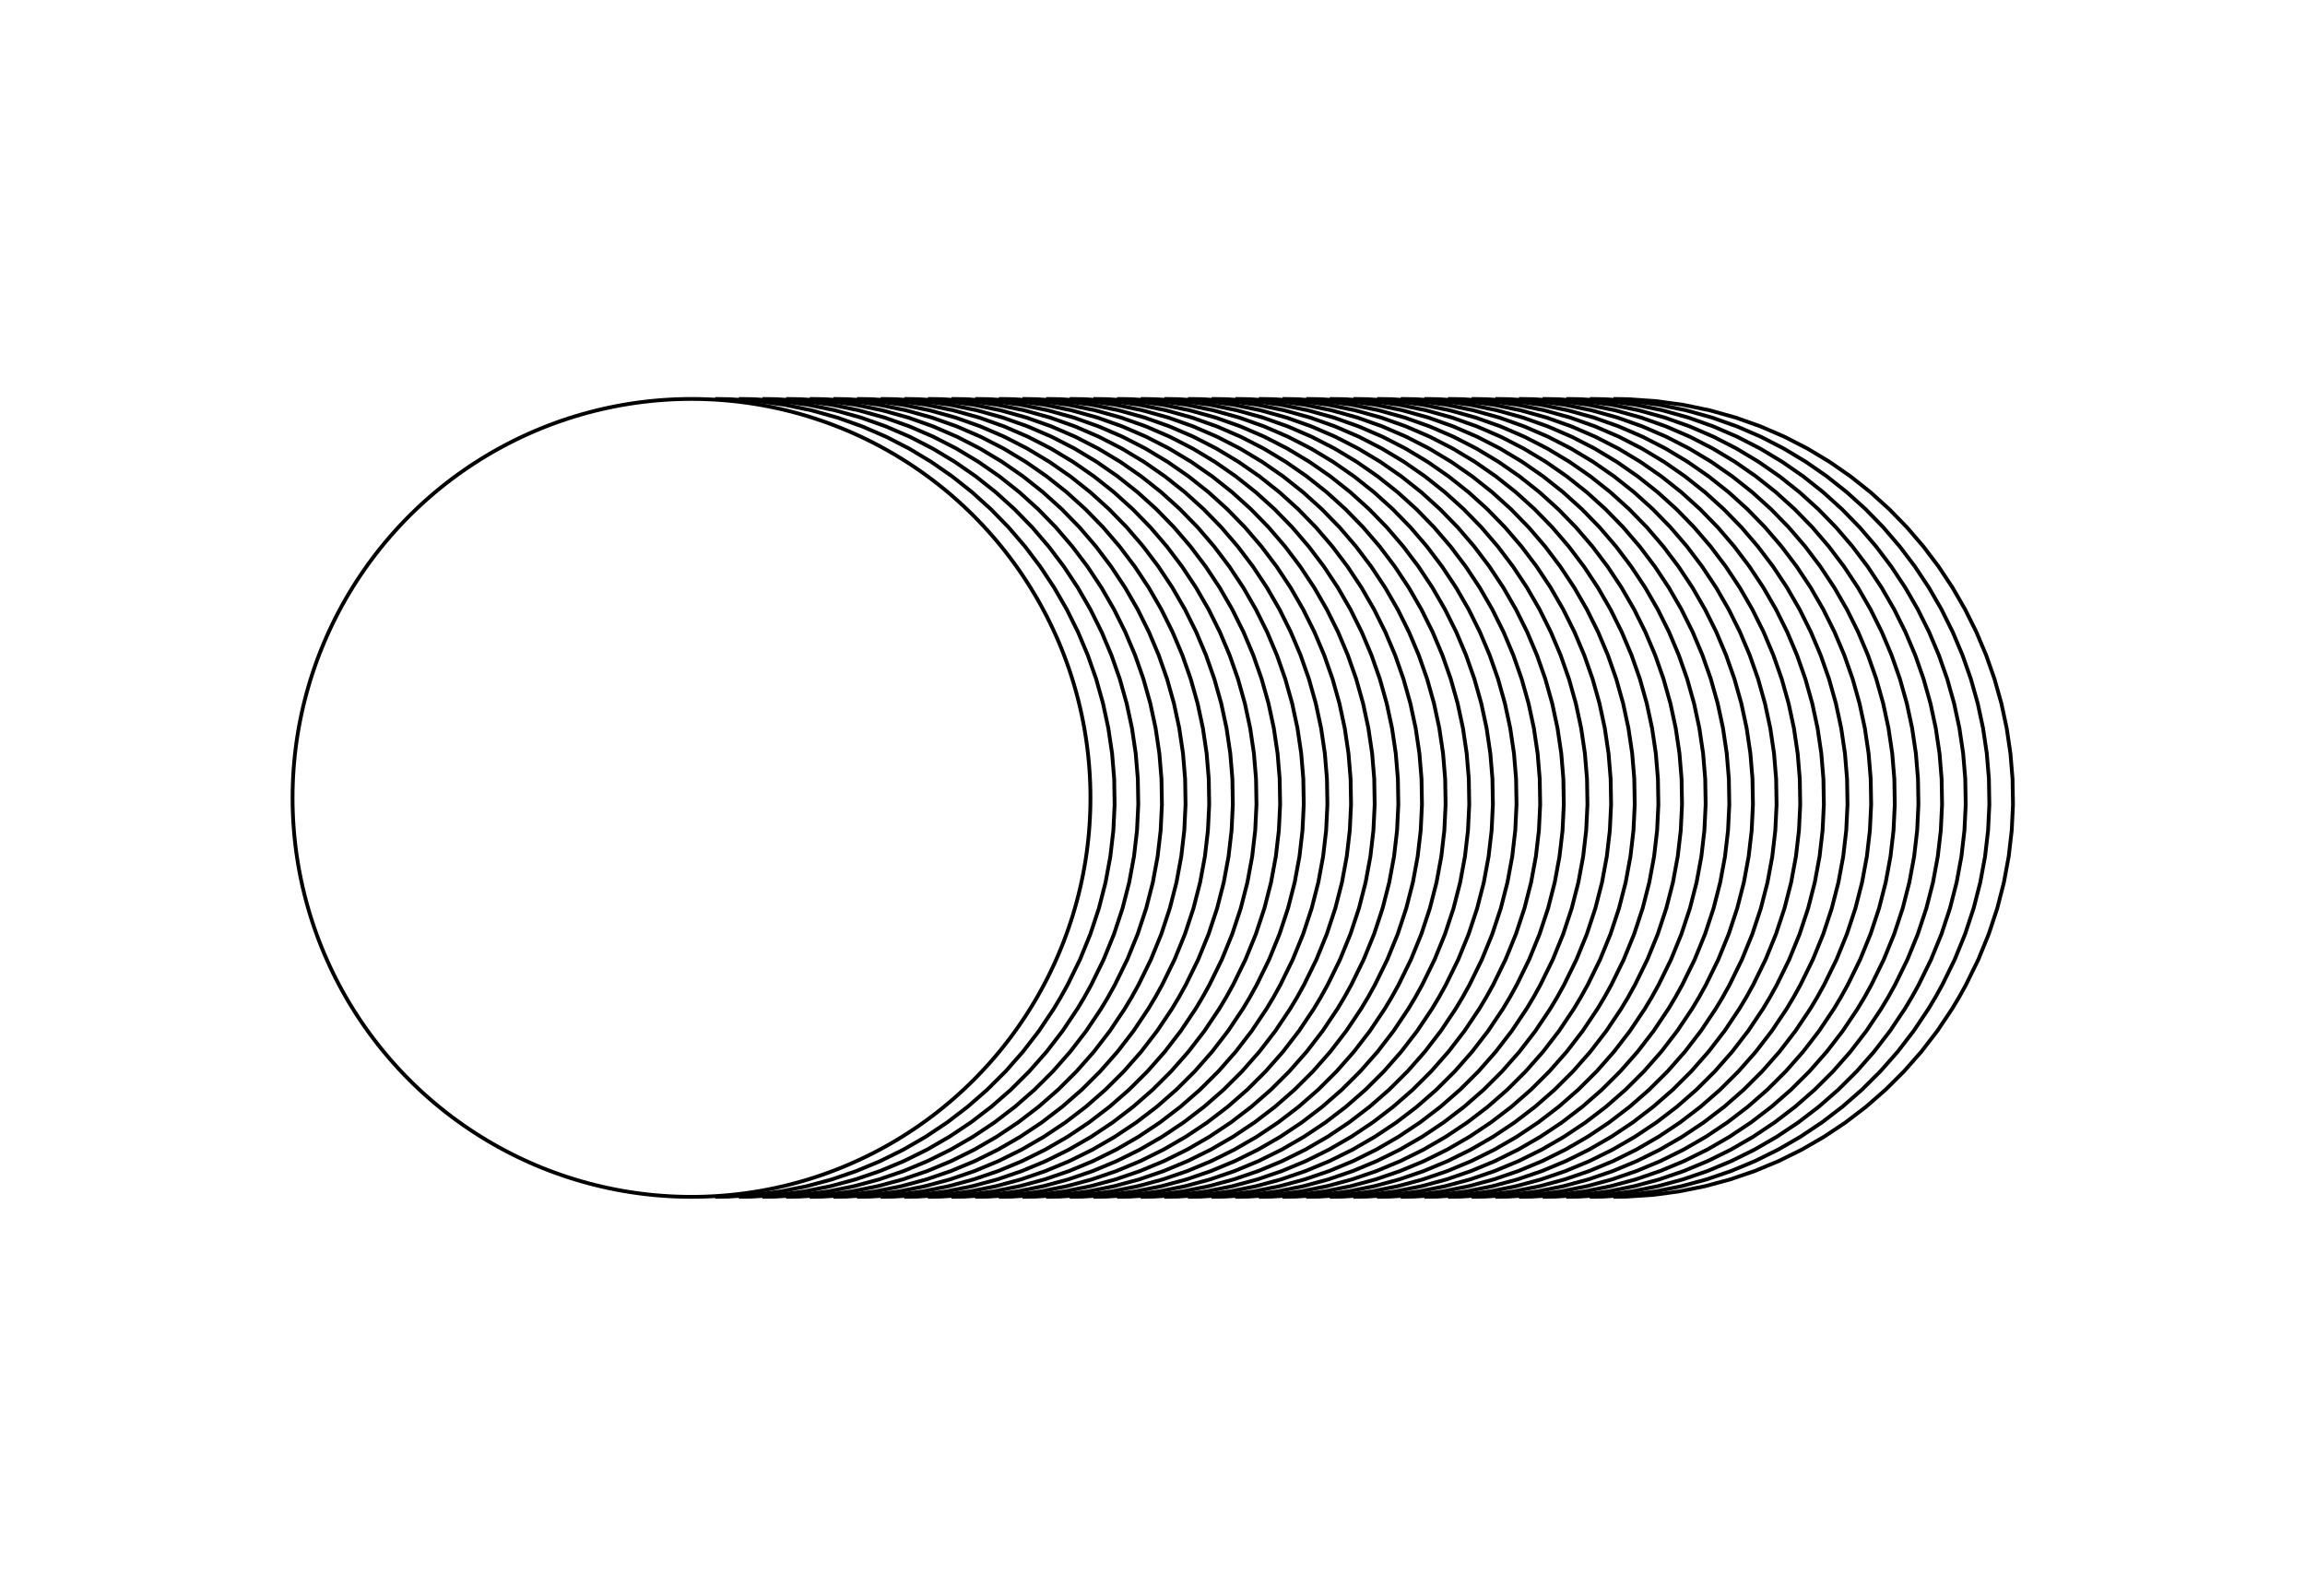 <?xml version="1.0" standalone="no"?>
<!DOCTYPE svg PUBLIC "-//W3C//DTD SVG 1.1//EN" 
    "http://www.w3.org/Graphics/SVG/1.1/DTD/svg11.dtd">
<svg width="6.5in" height="4.5in"
    xmlns="http://www.w3.org/2000/svg" version="1.1" viewBox="0 0 585 405">
  <g fill="none" stroke="black" stroke-width="0.01in">
    <path d="M276.75 202.5 L276.735 204.267 L276.688 206.034 L276.611 207.799 L276.503 209.563 L276.365 211.325 L276.195 213.084 L275.995 214.839 L275.765 216.591 L275.503 218.339 L275.212 220.082 L274.89 221.819 L274.537 223.551 L274.155 225.276 L273.742 226.995 L273.3 228.705 L272.828 230.408 L272.326 232.103 L271.794 233.788 L271.234 235.464 L270.644 237.13 L270.025 238.785 L269.377 240.429 L268.701 242.062 L267.996 243.682 L267.264 245.29 L266.503 246.885 L265.714 248.467 L264.898 250.034 L264.055 251.587 L263.185 253.125 L262.288 254.648 L261.365 256.154 L260.415 257.645 L259.44 259.118 L258.439 260.575 L257.413 262.013 L256.362 263.434 L255.286 264.836 L254.186 266.219 L253.062 267.582 L251.914 268.926 L250.743 270.249 L249.55 271.552 L248.333 272.834 L247.095 274.095 L245.834 275.333 L244.552 276.55 L243.249 277.743 L241.926 278.914 L240.582 280.062 L239.219 281.186 L237.836 282.286 L236.434 283.362 L235.013 284.413 L233.575 285.439 L232.118 286.44 L230.645 287.415 L229.154 288.365 L227.648 289.288 L226.125 290.185 L224.587 291.055 L223.034 291.898 L221.467 292.714 L219.885 293.503 L218.29 294.264 L216.682 294.996 L215.062 295.701 L213.429 296.377 L211.785 297.025 L210.13 297.644 L208.464 298.234 L206.788 298.794 L205.103 299.326 L203.408 299.828 L201.705 300.3 L199.995 300.742 L198.276 301.155 L196.551 301.537 L194.819 301.89 L193.082 302.212 L191.339 302.503 L189.591 302.765 L187.839 302.995 L186.084 303.195 L184.325 303.365 L182.563 303.503 L180.799 303.611 L179.034 303.688 L177.267 303.735 L175.5 303.75 L173.733 303.735 L171.966 303.688 L170.201 303.611 L168.437 303.503 L166.675 303.365 L164.916 303.195 L163.161 302.995 L161.409 302.765 L159.661 302.503 L157.918 302.212 L156.181 301.89 L154.449 301.537 L152.724 301.155 L151.005 300.742 L149.295 300.3 L147.592 299.828 L145.897 299.326 L144.212 298.794 L142.536 298.234 L140.87 297.644 L139.215 297.025 L137.571 296.377 L135.938 295.701 L134.318 294.996 L132.71 294.264 L131.115 293.503 L129.533 292.714 L127.966 291.898 L126.413 291.055 L124.875 290.185 L123.352 289.288 L121.846 288.365 L120.355 287.415 L118.882 286.44 L117.425 285.439 L115.987 284.413 L114.566 283.362 L113.164 282.286 L111.781 281.186 L110.418 280.062 L109.074 278.914 L107.751 277.743 L106.448 276.55 L105.166 275.333 L103.905 274.095 L102.667 272.834 L101.45 271.552 L100.257 270.249 L99.086 268.926 L97.938 267.582 L96.814 266.219 L95.714 264.836 L94.638 263.434 L93.587 262.013 L92.561 260.575 L91.56 259.118 L90.585 257.645 L89.635 256.154 L88.712 254.648 L87.815 253.125 L86.945 251.587 L86.102 250.034 L85.286 248.467 L84.497 246.885 L83.736 245.29 L83.004 243.682 L82.299 242.062 L81.623 240.429 L80.975 238.785 L80.356 237.13 L79.766 235.464 L79.206 233.788 L78.674 232.103 L78.172 230.408 L77.7 228.705 L77.258 226.995 L76.845 225.276 L76.463 223.551 L76.11 221.819 L75.788 220.082 L75.497 218.339 L75.235 216.591 L75.005 214.839 L74.805 213.084 L74.635 211.325 L74.497 209.563 L74.389 207.799 L74.312 206.034 L74.265 204.267 L74.25 202.5 L74.265 200.733 L74.312 198.966 L74.389 197.201 L74.497 195.437 L74.635 193.675 L74.805 191.916 L75.005 190.161 L75.235 188.409 L75.497 186.661 L75.788 184.918 L76.11 183.181 L76.463 181.449 L76.845 179.724 L77.258 178.005 L77.7 176.295 L78.172 174.592 L78.674 172.897 L79.206 171.212 L79.766 169.536 L80.356 167.87 L80.975 166.215 L81.623 164.571 L82.299 162.938 L83.004 161.318 L83.736 159.71 L84.497 158.115 L85.286 156.533 L86.102 154.966 L86.945 153.413 L87.815 151.875 L88.712 150.352 L89.635 148.846 L90.585 147.355 L91.56 145.882 L92.561 144.425 L93.587 142.987 L94.638 141.566 L95.714 140.164 L96.814 138.781 L97.938 137.418 L99.086 136.074 L100.257 134.751 L101.45 133.448 L102.667 132.166 L103.905 130.905 L105.166 129.667 L106.448 128.45 L107.751 127.257 L109.074 126.086 L110.418 124.938 L111.781 123.814 L113.164 122.714 L114.566 121.638 L115.987 120.587 L117.425 119.561 L118.882 118.56 L120.355 117.585 L121.846 116.635 L123.352 115.712 L124.875 114.815 L126.413 113.945 L127.966 113.102 L129.533 112.286 L131.115 111.497 L132.71 110.736 L134.318 110.004 L135.938 109.299 L137.571 108.623 L139.215 107.975 L140.87 107.356 L142.536 106.766 L144.212 106.206 L145.897 105.674 L147.592 105.172 L149.295 104.7 L151.005 104.258 L152.724 103.845 L154.449 103.463 L156.181 103.11 L157.918 102.788 L159.661 102.497 L161.409 102.235 L163.161 102.005 L164.916 101.805 L166.675 101.635 L168.437 101.497 L170.201 101.389 L171.966 101.312 L173.733 101.265 L175.5 101.25 L177.267 101.265 L179.034 101.312 L180.799 101.389 L182.563 101.497 L184.325 101.635 L186.084 101.805 L187.839 102.005 L189.591 102.235 L191.339 102.497 L193.082 102.788 L194.819 103.11 L196.551 103.463 L198.276 103.845 L199.995 104.258 L201.705 104.7 L203.408 105.172 L205.103 105.674 L206.788 106.206 L208.464 106.766 L210.13 107.356 L211.785 107.975 L213.429 108.623 L215.062 109.299 L216.682 110.004 L218.29 110.736 L219.885 111.497 L221.467 112.286 L223.034 113.102 L224.587 113.945 L226.125 114.815 L227.648 115.712 L229.154 116.635 L230.645 117.585 L232.118 118.56 L233.575 119.561 L235.013 120.587 L236.434 121.638 L237.836 122.714 L239.219 123.814 L240.582 124.938 L241.926 126.086 L243.249 127.257 L244.552 128.45 L245.834 129.667 L247.095 130.905 L248.333 132.166 L249.55 133.448 L250.743 134.751 L251.914 136.074 L253.062 137.418 L254.186 138.781 L255.286 140.164 L256.362 141.566 L257.413 142.987 L258.439 144.425 L259.44 145.882 L260.415 147.355 L261.365 148.846 L262.288 150.352 L263.185 151.875 L264.055 153.413 L264.898 154.966 L265.714 156.533 L266.503 158.115 L267.264 159.71 L267.996 161.318 L268.701 162.938 L269.377 164.571 L270.025 166.215 L270.644 167.87 L271.234 169.536 L271.794 171.212 L272.326 172.897 L272.828 174.592 L273.3 176.295 L273.742 178.005 L274.155 179.724 L274.537 181.449 L274.89 183.181 L275.212 184.918 L275.503 186.661 L275.765 188.409 L275.995 190.161 L276.195 191.916 L276.365 193.675 L276.503 195.437 L276.611 197.201 L276.688 198.966 L276.735 200.733 L276.75 202.5" />
    <path d="M277.5 101.25 L281.132 101.311 L288.262 101.796 L295.205 102.747 L301.949 104.146 L308.485 105.974 L314.802 108.213 L320.888 110.845 L326.734 113.851 L332.328 117.212 L337.66 120.91 L342.719 124.926 L347.494 129.242 L351.975 133.839 L356.15 138.698 L360.01 143.802 L363.544 149.132 L366.74 154.668 L369.589 160.393 L372.079 166.287 L374.2 172.334 L375.94 178.513 L377.29 184.806 L378.239 191.195 L378.775 197.662 L378.889 204.187 L378.569 210.752 L377.805 217.339 L376.587 223.929 L374.902 230.503 L372.741 237.044 L370.093 243.532 L366.948 249.949 L365.185 253.125 L363.445 256.026 L359.704 261.613 L355.632 266.901 L351.246 271.88 L346.565 276.541 L341.607 280.871 L336.392 284.862 L330.937 288.501 L325.26 291.778 L319.381 294.683 L313.318 297.204 L307.089 299.332 L300.712 301.056 L294.207 302.364 L287.591 303.247 L280.883 303.694 L277.5 303.75" />
    <path d="M271.5 303.75 L274.883 303.694 L281.591 303.247 L288.207 302.364 L294.712 301.056 L301.089 299.332 L307.318 297.204 L313.381 294.683 L319.26 291.778 L324.937 288.501 L330.392 284.862 L335.607 280.871 L340.565 276.541 L345.246 271.88 L349.632 266.901 L353.704 261.613 L357.445 256.026 L359.185 253.125 L360.948 249.949 L364.093 243.532 L366.741 237.044 L368.902 230.503 L370.587 223.929 L371.805 217.339 L372.569 210.752 L372.889 204.187 L372.775 197.662 L372.239 191.195 L371.29 184.806 L369.94 178.513 L368.2 172.334 L366.079 166.287 L363.589 160.393 L360.74 154.668 L357.544 149.132 L354.01 143.802 L350.15 138.698 L345.975 133.839 L341.494 129.242 L336.719 124.926 L331.66 120.91 L326.328 117.212 L320.734 113.851 L314.888 110.845 L308.802 108.213 L302.485 105.974 L295.949 104.146 L289.205 102.747 L282.262 101.796 L275.132 101.311 L271.5 101.25" />
    <path d="M265.5 101.25 L269.132 101.311 L276.262 101.796 L283.205 102.747 L289.949 104.146 L296.485 105.974 L302.802 108.213 L308.888 110.845 L314.734 113.851 L320.328 117.212 L325.66 120.91 L330.719 124.926 L335.494 129.242 L339.975 133.839 L344.15 138.698 L348.01 143.802 L351.544 149.132 L354.74 154.668 L357.589 160.393 L360.079 166.287 L362.2 172.334 L363.94 178.513 L365.29 184.806 L366.239 191.195 L366.775 197.662 L366.889 204.187 L366.569 210.752 L365.805 217.339 L364.587 223.929 L362.902 230.503 L360.741 237.044 L358.093 243.532 L354.948 249.949 L353.185 253.125 L351.445 256.026 L347.704 261.613 L343.632 266.901 L339.246 271.88 L334.565 276.541 L329.607 280.871 L324.392 284.862 L318.937 288.501 L313.26 291.778 L307.381 294.683 L301.318 297.204 L295.089 299.332 L288.712 301.056 L282.207 302.364 L275.591 303.247 L268.883 303.694 L265.5 303.75" />
    <path d="M259.5 303.75 L262.883 303.694 L269.591 303.247 L276.207 302.364 L282.712 301.056 L289.089 299.332 L295.318 297.204 L301.381 294.683 L307.26 291.778 L312.937 288.501 L318.392 284.862 L323.607 280.871 L328.565 276.541 L333.246 271.88 L337.632 266.901 L341.704 261.613 L345.445 256.026 L347.185 253.125 L348.948 249.949 L352.093 243.532 L354.741 237.044 L356.902 230.503 L358.587 223.929 L359.805 217.339 L360.569 210.752 L360.889 204.187 L360.775 197.662 L360.239 191.195 L359.29 184.806 L357.94 178.513 L356.2 172.334 L354.079 166.287 L351.589 160.393 L348.74 154.668 L345.544 149.132 L342.01 143.802 L338.15 138.698 L333.975 133.839 L329.494 129.242 L324.719 124.926 L319.66 120.91 L314.328 117.212 L308.734 113.851 L302.888 110.845 L296.802 108.213 L290.485 105.974 L283.949 104.146 L277.205 102.747 L270.262 101.796 L263.132 101.311 L259.5 101.25" />
    <path d="M253.5 101.25 L257.132 101.311 L264.262 101.796 L271.205 102.747 L277.949 104.146 L284.485 105.974 L290.802 108.213 L296.888 110.845 L302.734 113.851 L308.328 117.212 L313.66 120.91 L318.719 124.926 L323.494 129.242 L327.975 133.839 L332.15 138.698 L336.01 143.802 L339.544 149.132 L342.74 154.668 L345.589 160.393 L348.079 166.287 L350.2 172.334 L351.94 178.513 L353.29 184.806 L354.239 191.195 L354.775 197.662 L354.889 204.187 L354.569 210.752 L353.805 217.339 L352.587 223.929 L350.902 230.503 L348.741 237.044 L346.093 243.532 L342.948 249.949 L341.185 253.125 L339.445 256.026 L335.704 261.613 L331.632 266.901 L327.246 271.88 L322.565 276.541 L317.607 280.871 L312.392 284.862 L306.937 288.501 L301.26 291.778 L295.381 294.683 L289.318 297.204 L283.089 299.332 L276.712 301.056 L270.207 302.364 L263.591 303.247 L256.883 303.694 L253.5 303.75" />
    <path d="M247.5 303.75 L250.883 303.694 L257.591 303.247 L264.207 302.364 L270.712 301.056 L277.089 299.332 L283.318 297.204 L289.381 294.683 L295.26 291.778 L300.937 288.501 L306.392 284.862 L311.607 280.871 L316.565 276.541 L321.246 271.88 L325.632 266.901 L329.704 261.613 L333.445 256.026 L335.185 253.125 L336.948 249.949 L340.093 243.532 L342.741 237.044 L344.902 230.503 L346.587 223.929 L347.805 217.339 L348.569 210.752 L348.889 204.187 L348.775 197.662 L348.239 191.195 L347.29 184.806 L345.94 178.513 L344.2 172.334 L342.079 166.287 L339.589 160.393 L336.74 154.668 L333.544 149.132 L330.01 143.802 L326.15 138.698 L321.975 133.839 L317.494 129.242 L312.719 124.926 L307.66 120.91 L302.328 117.212 L296.734 113.851 L290.888 110.845 L284.802 108.213 L278.485 105.974 L271.949 104.146 L265.205 102.747 L258.262 101.796 L251.132 101.311 L247.5 101.25" />
    <path d="M241.5 101.25 L245.132 101.311 L252.262 101.796 L259.205 102.747 L265.949 104.146 L272.485 105.974 L278.802 108.213 L284.888 110.845 L290.734 113.851 L296.328 117.212 L301.66 120.91 L306.719 124.926 L311.494 129.242 L315.975 133.839 L320.15 138.698 L324.01 143.802 L327.544 149.132 L330.74 154.668 L333.589 160.393 L336.079 166.287 L338.2 172.334 L339.94 178.513 L341.29 184.806 L342.239 191.195 L342.775 197.662 L342.889 204.187 L342.569 210.752 L341.805 217.339 L340.587 223.929 L338.902 230.503 L336.741 237.044 L334.093 243.532 L330.948 249.949 L329.185 253.125 L327.445 256.026 L323.704 261.613 L319.632 266.901 L315.246 271.88 L310.565 276.541 L305.607 280.871 L300.392 284.862 L294.937 288.501 L289.26 291.778 L283.381 294.683 L277.318 297.204 L271.089 299.332 L264.712 301.056 L258.207 302.364 L251.591 303.247 L244.883 303.694 L241.5 303.75" />
    <path d="M235.5 303.75 L238.883 303.694 L245.591 303.247 L252.207 302.364 L258.712 301.056 L265.089 299.332 L271.318 297.204 L277.381 294.683 L283.26 291.778 L288.937 288.501 L294.392 284.862 L299.607 280.871 L304.565 276.541 L309.246 271.88 L313.632 266.901 L317.704 261.613 L321.445 256.026 L323.185 253.125 L324.948 249.949 L328.093 243.532 L330.741 237.044 L332.902 230.503 L334.587 223.929 L335.805 217.339 L336.569 210.752 L336.889 204.187 L336.775 197.662 L336.239 191.195 L335.29 184.806 L333.94 178.513 L332.2 172.334 L330.079 166.287 L327.589 160.393 L324.74 154.668 L321.544 149.132 L318.01 143.802 L314.15 138.698 L309.975 133.839 L305.494 129.242 L300.719 124.926 L295.66 120.91 L290.328 117.212 L284.734 113.851 L278.888 110.845 L272.802 108.213 L266.485 105.974 L259.949 104.146 L253.205 102.747 L246.262 101.796 L239.132 101.311 L235.5 101.25" />
    <path d="M229.5 101.25 L233.132 101.311 L240.262 101.796 L247.205 102.747 L253.949 104.146 L260.485 105.974 L266.802 108.213 L272.888 110.845 L278.734 113.851 L284.328 117.212 L289.66 120.91 L294.719 124.926 L299.494 129.242 L303.975 133.839 L308.15 138.698 L312.01 143.802 L315.544 149.132 L318.74 154.668 L321.589 160.393 L324.079 166.287 L326.2 172.334 L327.94 178.513 L329.29 184.806 L330.239 191.195 L330.775 197.662 L330.889 204.187 L330.569 210.752 L329.805 217.339 L328.587 223.929 L326.902 230.503 L324.741 237.044 L322.093 243.532 L318.948 249.949 L317.185 253.125 L315.445 256.026 L311.704 261.613 L307.632 266.901 L303.246 271.88 L298.565 276.541 L293.607 280.871 L288.392 284.862 L282.937 288.501 L277.26 291.778 L271.381 294.683 L265.318 297.204 L259.089 299.332 L252.712 301.056 L246.207 302.364 L239.591 303.247 L232.883 303.694 L229.5 303.75" />
    <path d="M223.5 303.75 L226.883 303.694 L233.591 303.247 L240.207 302.364 L246.712 301.056 L253.089 299.332 L259.318 297.204 L265.381 294.683 L271.26 291.778 L276.937 288.501 L282.392 284.862 L287.607 280.871 L292.565 276.541 L297.246 271.88 L301.632 266.901 L305.704 261.613 L309.445 256.026 L311.185 253.125 L312.948 249.949 L316.093 243.532 L318.741 237.044 L320.902 230.503 L322.587 223.929 L323.805 217.339 L324.569 210.752 L324.889 204.187 L324.775 197.662 L324.239 191.195 L323.29 184.806 L321.94 178.513 L320.2 172.334 L318.079 166.287 L315.589 160.393 L312.74 154.668 L309.544 149.132 L306.01 143.802 L302.15 138.698 L297.975 133.839 L293.494 129.242 L288.719 124.926 L283.66 120.91 L278.328 117.212 L272.734 113.851 L266.888 110.845 L260.802 108.213 L254.485 105.974 L247.949 104.146 L241.205 102.747 L234.262 101.796 L227.132 101.311 L223.5 101.25" />
    <path d="M217.5 101.25 L221.132 101.311 L228.262 101.796 L235.205 102.747 L241.949 104.146 L248.485 105.974 L254.802 108.213 L260.888 110.845 L266.734 113.851 L272.328 117.212 L277.66 120.91 L282.719 124.926 L287.494 129.242 L291.975 133.839 L296.15 138.698 L300.01 143.802 L303.544 149.132 L306.74 154.668 L309.589 160.393 L312.079 166.287 L314.2 172.334 L315.94 178.513 L317.29 184.806 L318.239 191.195 L318.775 197.662 L318.889 204.187 L318.569 210.752 L317.805 217.339 L316.587 223.929 L314.902 230.503 L312.741 237.044 L310.093 243.532 L306.948 249.949 L305.185 253.125 L303.445 256.026 L299.704 261.613 L295.632 266.901 L291.246 271.88 L286.565 276.541 L281.607 280.871 L276.392 284.862 L270.937 288.501 L265.26 291.778 L259.381 294.683 L253.318 297.204 L247.089 299.332 L240.712 301.056 L234.207 302.364 L227.591 303.247 L220.883 303.694 L217.5 303.75" />
    <path d="M211.5 303.75 L214.883 303.694 L221.591 303.247 L228.207 302.364 L234.712 301.056 L241.089 299.332 L247.318 297.204 L253.381 294.683 L259.26 291.778 L264.937 288.501 L270.392 284.862 L275.607 280.871 L280.565 276.541 L285.246 271.88 L289.632 266.901 L293.704 261.613 L297.445 256.026 L299.185 253.125 L300.948 249.949 L304.093 243.532 L306.741 237.044 L308.902 230.503 L310.587 223.929 L311.805 217.339 L312.569 210.752 L312.889 204.187 L312.775 197.662 L312.239 191.195 L311.29 184.806 L309.94 178.513 L308.2 172.334 L306.079 166.287 L303.589 160.393 L300.74 154.668 L297.544 149.132 L294.01 143.802 L290.15 138.698 L285.975 133.839 L281.494 129.242 L276.719 124.926 L271.66 120.91 L266.328 117.212 L260.734 113.851 L254.888 110.845 L248.802 108.213 L242.485 105.974 L235.949 104.146 L229.205 102.747 L222.262 101.796 L215.132 101.311 L211.5 101.25" />
    <path d="M205.5 101.25 L209.132 101.311 L216.262 101.796 L223.205 102.747 L229.949 104.146 L236.485 105.974 L242.802 108.213 L248.888 110.845 L254.734 113.851 L260.328 117.212 L265.66 120.91 L270.719 124.926 L275.494 129.242 L279.975 133.839 L284.15 138.698 L288.01 143.802 L291.544 149.132 L294.74 154.668 L297.589 160.393 L300.079 166.287 L302.2 172.334 L303.94 178.513 L305.29 184.806 L306.239 191.195 L306.775 197.662 L306.889 204.187 L306.569 210.752 L305.805 217.339 L304.587 223.929 L302.902 230.503 L300.741 237.044 L298.093 243.532 L294.948 249.949 L293.185 253.125 L291.445 256.026 L287.704 261.613 L283.632 266.901 L279.246 271.88 L274.565 276.541 L269.607 280.871 L264.392 284.862 L258.937 288.501 L253.26 291.778 L247.381 294.683 L241.318 297.204 L235.089 299.332 L228.712 301.056 L222.207 302.364 L215.591 303.247 L208.883 303.694 L205.5 303.75" />
    <path d="M199.5 303.75 L202.883 303.694 L209.591 303.247 L216.207 302.364 L222.712 301.056 L229.089 299.332 L235.318 297.204 L241.381 294.683 L247.26 291.778 L252.937 288.501 L258.392 284.862 L263.607 280.871 L268.565 276.541 L273.246 271.88 L277.632 266.901 L281.704 261.613 L285.445 256.026 L287.185 253.125 L288.948 249.949 L292.093 243.532 L294.741 237.044 L296.902 230.503 L298.587 223.929 L299.805 217.339 L300.569 210.752 L300.889 204.187 L300.775 197.662 L300.239 191.195 L299.29 184.806 L297.94 178.513 L296.2 172.334 L294.079 166.287 L291.589 160.393 L288.74 154.668 L285.544 149.132 L282.01 143.802 L278.15 138.698 L273.975 133.839 L269.494 129.242 L264.719 124.926 L259.66 120.91 L254.328 117.212 L248.734 113.851 L242.888 110.845 L236.802 108.213 L230.485 105.974 L223.949 104.146 L217.205 102.747 L210.262 101.796 L203.132 101.311 L199.5 101.25" />
    <path d="M193.5 101.25 L197.132 101.311 L204.262 101.796 L211.205 102.747 L217.949 104.146 L224.485 105.974 L230.802 108.213 L236.888 110.845 L242.734 113.851 L248.328 117.212 L253.66 120.91 L258.719 124.926 L263.494 129.242 L267.975 133.839 L272.15 138.698 L276.01 143.802 L279.544 149.132 L282.74 154.668 L285.589 160.393 L288.079 166.287 L290.2 172.334 L291.94 178.513 L293.29 184.806 L294.239 191.195 L294.775 197.662 L294.889 204.187 L294.569 210.752 L293.805 217.339 L292.587 223.929 L290.902 230.503 L288.741 237.044 L286.093 243.532 L282.948 249.949 L281.185 253.125 L279.445 256.026 L275.704 261.613 L271.632 266.901 L267.246 271.88 L262.565 276.541 L257.607 280.871 L252.392 284.862 L246.937 288.501 L241.26 291.778 L235.381 294.683 L229.318 297.204 L223.089 299.332 L216.712 301.056 L210.207 302.364 L203.591 303.247 L196.883 303.694 L193.5 303.75" />
    <path d="M187.5 303.75 L190.883 303.694 L197.591 303.247 L204.207 302.364 L210.712 301.056 L217.089 299.332 L223.318 297.204 L229.381 294.683 L235.26 291.778 L240.937 288.501 L246.392 284.862 L251.607 280.871 L256.565 276.541 L261.246 271.88 L265.632 266.901 L269.704 261.613 L273.445 256.026 L275.185 253.125 L276.948 249.949 L280.093 243.532 L282.741 237.044 L284.902 230.503 L286.587 223.929 L287.805 217.339 L288.569 210.752 L288.889 204.187 L288.775 197.662 L288.239 191.195 L287.29 184.806 L285.94 178.513 L284.2 172.334 L282.079 166.287 L279.589 160.393 L276.74 154.668 L273.544 149.132 L270.01 143.802 L266.15 138.698 L261.975 133.839 L257.494 129.242 L252.719 124.926 L247.66 120.91 L242.328 117.212 L236.734 113.851 L230.888 110.845 L224.802 108.213 L218.485 105.974 L211.949 104.146 L205.205 102.747 L198.262 101.796 L191.132 101.311 L187.5 101.25" />
    <path d="M181.5 101.25 L185.132 101.311 L192.262 101.796 L199.205 102.747 L205.949 104.146 L212.485 105.974 L218.802 108.213 L224.888 110.845 L230.734 113.851 L236.328 117.212 L241.66 120.91 L246.719 124.926 L251.494 129.242 L255.975 133.839 L260.15 138.698 L264.01 143.802 L267.544 149.132 L270.74 154.668 L273.589 160.393 L276.079 166.287 L278.2 172.334 L279.94 178.513 L281.29 184.806 L282.239 191.195 L282.775 197.662 L282.889 204.187 L282.569 210.752 L281.805 217.339 L280.587 223.929 L278.902 230.503 L276.741 237.044 L274.093 243.532 L270.948 249.949 L269.185 253.125 L267.445 256.026 L263.704 261.613 L259.632 266.901 L255.246 271.88 L250.565 276.541 L245.607 280.871 L240.392 284.862 L234.937 288.501 L229.26 291.778 L223.381 294.683 L217.318 297.204 L211.089 299.332 L204.712 301.056 L198.207 302.364 L191.591 303.247 L184.883 303.694 L181.5 303.75" />
    <path d="M283.5 303.75 L286.883 303.694 L293.591 303.247 L300.207 302.364 L306.712 301.056 L313.089 299.332 L319.318 297.204 L325.381 294.683 L331.26 291.778 L336.937 288.501 L342.392 284.862 L347.607 280.871 L352.565 276.541 L357.246 271.88 L361.632 266.901 L365.704 261.613 L369.445 256.026 L371.185 253.125 L372.948 249.949 L376.093 243.532 L378.741 237.044 L380.902 230.503 L382.587 223.929 L383.805 217.339 L384.569 210.752 L384.889 204.187 L384.775 197.662 L384.239 191.195 L383.29 184.806 L381.94 178.513 L380.2 172.334 L378.079 166.287 L375.589 160.393 L372.74 154.668 L369.544 149.132 L366.01 143.802 L362.15 138.698 L357.975 133.839 L353.494 129.242 L348.719 124.926 L343.66 120.91 L338.328 117.212 L332.734 113.851 L326.888 110.845 L320.802 108.213 L314.485 105.974 L307.949 104.146 L301.205 102.747 L294.262 101.796 L287.132 101.311 L283.5 101.25" />
    <path d="M289.5 101.25 L293.132 101.311 L300.262 101.796 L307.205 102.747 L313.949 104.146 L320.485 105.974 L326.802 108.213 L332.888 110.845 L338.734 113.851 L344.328 117.212 L349.66 120.91 L354.719 124.926 L359.494 129.242 L363.975 133.839 L368.15 138.698 L372.01 143.802 L375.544 149.132 L378.74 154.668 L381.589 160.393 L384.079 166.287 L386.2 172.334 L387.94 178.513 L389.29 184.806 L390.239 191.195 L390.775 197.662 L390.889 204.187 L390.569 210.752 L389.805 217.339 L388.587 223.929 L386.902 230.503 L384.741 237.044 L382.093 243.532 L378.948 249.949 L377.185 253.125 L375.445 256.026 L371.704 261.613 L367.632 266.901 L363.246 271.88 L358.565 276.541 L353.607 280.871 L348.392 284.862 L342.937 288.501 L337.26 291.778 L331.381 294.683 L325.318 297.204 L319.089 299.332 L312.712 301.056 L306.207 302.364 L299.591 303.247 L292.883 303.694 L289.5 303.75" />
    <path d="M295.5 303.75 L298.883 303.694 L305.591 303.247 L312.207 302.364 L318.712 301.056 L325.089 299.332 L331.318 297.204 L337.381 294.683 L343.26 291.778 L348.937 288.501 L354.392 284.862 L359.607 280.871 L364.565 276.541 L369.246 271.88 L373.632 266.901 L377.704 261.613 L381.445 256.026 L383.185 253.125 L384.948 249.949 L388.093 243.532 L390.741 237.044 L392.902 230.503 L394.587 223.929 L395.805 217.339 L396.569 210.752 L396.889 204.187 L396.775 197.662 L396.239 191.195 L395.29 184.806 L393.94 178.513 L392.2 172.334 L390.079 166.287 L387.589 160.393 L384.74 154.668 L381.544 149.132 L378.01 143.802 L374.15 138.698 L369.975 133.839 L365.494 129.242 L360.719 124.926 L355.66 120.91 L350.328 117.212 L344.734 113.851 L338.888 110.845 L332.802 108.213 L326.485 105.974 L319.949 104.146 L313.205 102.747 L306.262 101.796 L299.132 101.311 L295.5 101.25" />
    <path d="M301.5 101.25 L305.132 101.311 L312.262 101.796 L319.205 102.747 L325.949 104.146 L332.485 105.974 L338.802 108.213 L344.888 110.845 L350.734 113.851 L356.328 117.212 L361.66 120.91 L366.719 124.926 L371.494 129.242 L375.975 133.839 L380.15 138.698 L384.01 143.802 L387.544 149.132 L390.74 154.668 L393.589 160.393 L396.079 166.287 L398.2 172.334 L399.94 178.513 L401.29 184.806 L402.239 191.195 L402.775 197.662 L402.889 204.187 L402.569 210.752 L401.805 217.339 L400.587 223.929 L398.902 230.503 L396.741 237.044 L394.093 243.532 L390.948 249.949 L389.185 253.125 L387.445 256.026 L383.704 261.613 L379.632 266.901 L375.246 271.88 L370.565 276.541 L365.607 280.871 L360.392 284.862 L354.937 288.501 L349.26 291.778 L343.381 294.683 L337.318 297.204 L331.089 299.332 L324.712 301.056 L318.207 302.364 L311.591 303.247 L304.883 303.694 L301.5 303.75" />
    <path d="M307.5 303.75 L310.883 303.694 L317.591 303.247 L324.207 302.364 L330.712 301.056 L337.089 299.332 L343.318 297.204 L349.381 294.683 L355.26 291.778 L360.937 288.501 L366.392 284.862 L371.607 280.871 L376.565 276.541 L381.246 271.88 L385.632 266.901 L389.704 261.613 L393.445 256.026 L395.185 253.125 L396.948 249.949 L400.093 243.532 L402.741 237.044 L404.902 230.503 L406.587 223.929 L407.805 217.339 L408.569 210.752 L408.889 204.187 L408.775 197.662 L408.239 191.195 L407.29 184.806 L405.94 178.513 L404.2 172.334 L402.079 166.287 L399.589 160.393 L396.74 154.668 L393.544 149.132 L390.01 143.802 L386.15 138.698 L381.975 133.839 L377.494 129.242 L372.719 124.926 L367.66 120.91 L362.328 117.212 L356.734 113.851 L350.888 110.845 L344.802 108.213 L338.485 105.974 L331.949 104.146 L325.205 102.747 L318.262 101.796 L311.132 101.311 L307.5 101.25" />
    <path d="M313.5 101.25 L317.132 101.311 L324.262 101.796 L331.205 102.747 L337.949 104.146 L344.485 105.974 L350.802 108.213 L356.888 110.845 L362.734 113.851 L368.328 117.212 L373.66 120.91 L378.719 124.926 L383.494 129.242 L387.975 133.839 L392.15 138.698 L396.01 143.802 L399.544 149.132 L402.74 154.668 L405.589 160.393 L408.079 166.287 L410.2 172.334 L411.94 178.513 L413.29 184.806 L414.239 191.195 L414.775 197.662 L414.889 204.187 L414.569 210.752 L413.805 217.339 L412.587 223.929 L410.902 230.503 L408.741 237.044 L406.093 243.532 L402.948 249.949 L401.185 253.125 L399.445 256.026 L395.704 261.613 L391.632 266.901 L387.246 271.88 L382.565 276.541 L377.607 280.871 L372.392 284.862 L366.937 288.501 L361.26 291.778 L355.381 294.683 L349.318 297.204 L343.089 299.332 L336.712 301.056 L330.207 302.364 L323.591 303.247 L316.883 303.694 L313.5 303.75" />
    <path d="M319.5 303.75 L322.883 303.694 L329.591 303.247 L336.207 302.364 L342.712 301.056 L349.089 299.332 L355.318 297.204 L361.381 294.683 L367.26 291.778 L372.937 288.501 L378.392 284.862 L383.607 280.871 L388.565 276.541 L393.246 271.88 L397.632 266.901 L401.704 261.613 L405.445 256.026 L407.185 253.125 L408.948 249.949 L412.093 243.532 L414.741 237.044 L416.902 230.503 L418.587 223.929 L419.805 217.339 L420.569 210.752 L420.889 204.187 L420.775 197.662 L420.239 191.195 L419.29 184.806 L417.94 178.513 L416.2 172.334 L414.079 166.287 L411.589 160.393 L408.74 154.668 L405.544 149.132 L402.01 143.802 L398.15 138.698 L393.975 133.839 L389.494 129.242 L384.719 124.926 L379.66 120.91 L374.328 117.212 L368.734 113.851 L362.888 110.845 L356.802 108.213 L350.485 105.974 L343.949 104.146 L337.205 102.747 L330.262 101.796 L323.132 101.311 L319.5 101.25" />
    <path d="M325.5 101.25 L329.132 101.311 L336.262 101.796 L343.205 102.747 L349.949 104.146 L356.485 105.974 L362.802 108.213 L368.888 110.845 L374.734 113.851 L380.328 117.212 L385.66 120.91 L390.719 124.926 L395.494 129.242 L399.975 133.839 L404.15 138.698 L408.01 143.802 L411.544 149.132 L414.74 154.668 L417.589 160.393 L420.079 166.287 L422.2 172.334 L423.94 178.513 L425.29 184.806 L426.239 191.195 L426.775 197.662 L426.889 204.187 L426.569 210.752 L425.805 217.339 L424.587 223.929 L422.902 230.503 L420.741 237.044 L418.093 243.532 L414.948 249.949 L413.185 253.125 L411.445 256.026 L407.704 261.613 L403.632 266.901 L399.246 271.88 L394.565 276.541 L389.607 280.871 L384.392 284.862 L378.937 288.501 L373.26 291.778 L367.381 294.683 L361.318 297.204 L355.089 299.332 L348.712 301.056 L342.207 302.364 L335.591 303.247 L328.883 303.694 L325.5 303.75" />
    <path d="M331.5 303.75 L334.883 303.694 L341.591 303.247 L348.207 302.364 L354.712 301.056 L361.089 299.332 L367.318 297.204 L373.381 294.683 L379.26 291.778 L384.937 288.501 L390.392 284.862 L395.607 280.871 L400.565 276.541 L405.246 271.88 L409.632 266.901 L413.704 261.613 L417.445 256.026 L419.185 253.125 L420.948 249.949 L424.093 243.532 L426.741 237.044 L428.902 230.503 L430.587 223.929 L431.805 217.339 L432.569 210.752 L432.889 204.187 L432.775 197.662 L432.239 191.195 L431.29 184.806 L429.94 178.513 L428.2 172.334 L426.079 166.287 L423.589 160.393 L420.74 154.668 L417.544 149.132 L414.01 143.802 L410.15 138.698 L405.975 133.839 L401.494 129.242 L396.719 124.926 L391.66 120.91 L386.328 117.212 L380.734 113.851 L374.888 110.845 L368.802 108.213 L362.485 105.974 L355.949 104.146 L349.205 102.747 L342.262 101.796 L335.132 101.311 L331.5 101.25" />
    <path d="M337.5 101.25 L341.132 101.311 L348.262 101.796 L355.205 102.747 L361.949 104.146 L368.485 105.974 L374.802 108.213 L380.888 110.845 L386.734 113.851 L392.328 117.212 L397.66 120.91 L402.719 124.926 L407.494 129.242 L411.975 133.839 L416.15 138.698 L420.01 143.802 L423.544 149.132 L426.74 154.668 L429.589 160.393 L432.079 166.287 L434.2 172.334 L435.94 178.513 L437.29 184.806 L438.239 191.195 L438.775 197.662 L438.889 204.187 L438.569 210.752 L437.805 217.339 L436.587 223.929 L434.902 230.503 L432.741 237.044 L430.093 243.532 L426.948 249.949 L425.185 253.125 L423.445 256.026 L419.704 261.613 L415.632 266.901 L411.246 271.88 L406.565 276.541 L401.607 280.871 L396.392 284.862 L390.937 288.501 L385.26 291.778 L379.381 294.683 L373.318 297.204 L367.089 299.332 L360.712 301.056 L354.207 302.364 L347.591 303.247 L340.883 303.694 L337.5 303.75" />
    <path d="M343.5 303.75 L346.883 303.694 L353.591 303.247 L360.207 302.364 L366.712 301.056 L373.089 299.332 L379.318 297.204 L385.381 294.683 L391.26 291.778 L396.937 288.501 L402.392 284.862 L407.607 280.871 L412.565 276.541 L417.246 271.88 L421.632 266.901 L425.704 261.613 L429.445 256.026 L431.185 253.125 L432.948 249.949 L436.093 243.532 L438.741 237.044 L440.902 230.503 L442.587 223.929 L443.805 217.339 L444.569 210.752 L444.889 204.187 L444.775 197.662 L444.239 191.195 L443.29 184.806 L441.94 178.513 L440.2 172.334 L438.079 166.287 L435.589 160.393 L432.74 154.668 L429.544 149.132 L426.01 143.802 L422.15 138.698 L417.975 133.839 L413.494 129.242 L408.719 124.926 L403.66 120.91 L398.328 117.212 L392.734 113.851 L386.888 110.845 L380.802 108.213 L374.485 105.974 L367.949 104.146 L361.205 102.747 L354.262 101.796 L347.132 101.311 L343.5 101.25" />
    <path d="M349.5 101.25 L353.132 101.311 L360.262 101.796 L367.205 102.747 L373.949 104.146 L380.485 105.974 L386.802 108.213 L392.888 110.845 L398.734 113.851 L404.328 117.212 L409.66 120.91 L414.719 124.926 L419.494 129.242 L423.975 133.839 L428.15 138.698 L432.01 143.802 L435.544 149.132 L438.74 154.668 L441.589 160.393 L444.079 166.287 L446.2 172.334 L447.94 178.513 L449.29 184.806 L450.239 191.195 L450.775 197.662 L450.889 204.187 L450.569 210.752 L449.805 217.339 L448.587 223.929 L446.902 230.503 L444.741 237.044 L442.093 243.532 L438.948 249.949 L437.185 253.125 L435.445 256.026 L431.704 261.613 L427.632 266.901 L423.246 271.88 L418.565 276.541 L413.607 280.871 L408.392 284.862 L402.937 288.501 L397.26 291.778 L391.381 294.683 L385.318 297.204 L379.089 299.332 L372.712 301.056 L366.207 302.364 L359.591 303.247 L352.883 303.694 L349.5 303.75" />
    <path d="M355.5 303.75 L358.883 303.694 L365.591 303.247 L372.207 302.364 L378.712 301.056 L385.089 299.332 L391.318 297.204 L397.381 294.683 L403.26 291.778 L408.937 288.501 L414.392 284.862 L419.607 280.871 L424.565 276.541 L429.246 271.88 L433.632 266.901 L437.704 261.613 L441.445 256.026 L443.185 253.125 L444.948 249.949 L448.093 243.532 L450.741 237.044 L452.902 230.503 L454.587 223.929 L455.805 217.339 L456.569 210.752 L456.889 204.187 L456.775 197.662 L456.239 191.195 L455.29 184.806 L453.94 178.513 L452.2 172.334 L450.079 166.287 L447.589 160.393 L444.74 154.668 L441.544 149.132 L438.01 143.802 L434.15 138.698 L429.975 133.839 L425.494 129.242 L420.719 124.926 L415.66 120.91 L410.328 117.212 L404.734 113.851 L398.888 110.845 L392.802 108.213 L386.485 105.974 L379.949 104.146 L373.205 102.747 L366.262 101.796 L359.132 101.311 L355.5 101.25" />
    <path d="M361.5 101.25 L365.132 101.311 L372.262 101.796 L379.205 102.747 L385.949 104.146 L392.485 105.974 L398.802 108.213 L404.888 110.845 L410.734 113.851 L416.328 117.212 L421.66 120.91 L426.719 124.926 L431.494 129.242 L435.975 133.839 L440.15 138.698 L444.01 143.802 L447.544 149.132 L450.74 154.668 L453.589 160.393 L456.079 166.287 L458.2 172.334 L459.94 178.513 L461.29 184.806 L462.239 191.195 L462.775 197.662 L462.889 204.187 L462.569 210.752 L461.805 217.339 L460.587 223.929 L458.902 230.503 L456.741 237.044 L454.093 243.532 L450.948 249.949 L449.185 253.125 L447.445 256.026 L443.704 261.613 L439.632 266.901 L435.246 271.88 L430.565 276.541 L425.607 280.871 L420.392 284.862 L414.937 288.501 L409.26 291.778 L403.381 294.683 L397.318 297.204 L391.089 299.332 L384.712 301.056 L378.207 302.364 L371.591 303.247 L364.883 303.694 L361.5 303.75" />
    <path d="M367.5 303.75 L370.883 303.694 L377.591 303.247 L384.207 302.364 L390.712 301.056 L397.089 299.332 L403.318 297.204 L409.381 294.683 L415.26 291.778 L420.937 288.501 L426.392 284.862 L431.607 280.871 L436.565 276.541 L441.246 271.88 L445.632 266.901 L449.704 261.613 L453.445 256.026 L455.185 253.125 L456.948 249.949 L460.093 243.532 L462.741 237.044 L464.902 230.503 L466.587 223.929 L467.805 217.339 L468.569 210.752 L468.889 204.187 L468.775 197.662 L468.239 191.195 L467.29 184.806 L465.94 178.513 L464.2 172.334 L462.079 166.287 L459.589 160.393 L456.74 154.668 L453.544 149.132 L450.01 143.802 L446.15 138.698 L441.975 133.839 L437.494 129.242 L432.719 124.926 L427.66 120.91 L422.328 117.212 L416.734 113.851 L410.888 110.845 L404.802 108.213 L398.485 105.974 L391.949 104.146 L385.205 102.747 L378.262 101.796 L371.132 101.311 L367.5 101.25" />
    <path d="M373.5 101.25 L377.132 101.311 L384.262 101.796 L391.205 102.747 L397.949 104.146 L404.485 105.974 L410.802 108.213 L416.888 110.845 L422.734 113.851 L428.328 117.212 L433.66 120.91 L438.719 124.926 L443.494 129.242 L447.975 133.839 L452.15 138.698 L456.01 143.802 L459.544 149.132 L462.74 154.668 L465.589 160.393 L468.079 166.287 L470.2 172.334 L471.94 178.513 L473.29 184.806 L474.239 191.195 L474.775 197.662 L474.889 204.187 L474.569 210.752 L473.805 217.339 L472.587 223.929 L470.902 230.503 L468.741 237.044 L466.093 243.532 L462.948 249.949 L461.185 253.125 L459.445 256.026 L455.704 261.613 L451.632 266.901 L447.246 271.88 L442.565 276.541 L437.607 280.871 L432.392 284.862 L426.937 288.501 L421.26 291.778 L415.381 294.683 L409.318 297.204 L403.089 299.332 L396.712 301.056 L390.207 302.364 L383.591 303.247 L376.883 303.694 L373.5 303.75" />
    <path d="M379.5 303.75 L382.883 303.694 L389.591 303.247 L396.207 302.364 L402.712 301.056 L409.089 299.332 L415.318 297.204 L421.381 294.683 L427.26 291.778 L432.937 288.501 L438.392 284.862 L443.607 280.871 L448.565 276.541 L453.246 271.88 L457.632 266.901 L461.704 261.613 L465.445 256.026 L467.185 253.125 L468.948 249.949 L472.093 243.532 L474.741 237.044 L476.902 230.503 L478.587 223.929 L479.805 217.339 L480.569 210.752 L480.889 204.187 L480.775 197.662 L480.239 191.195 L479.29 184.806 L477.94 178.513 L476.2 172.334 L474.079 166.287 L471.589 160.393 L468.74 154.668 L465.544 149.132 L462.01 143.802 L458.15 138.698 L453.975 133.839 L449.494 129.242 L444.719 124.926 L439.66 120.91 L434.328 117.212 L428.734 113.851 L422.888 110.845 L416.802 108.213 L410.485 105.974 L403.949 104.146 L397.205 102.747 L390.262 101.796 L383.132 101.311 L379.5 101.25" />
    <path d="M385.5 101.25 L389.132 101.311 L396.262 101.796 L403.205 102.747 L409.949 104.146 L416.485 105.974 L422.802 108.213 L428.888 110.845 L434.734 113.851 L440.328 117.212 L445.66 120.91 L450.719 124.926 L455.494 129.242 L459.975 133.839 L464.15 138.698 L468.01 143.802 L471.544 149.132 L474.74 154.668 L477.589 160.393 L480.079 166.287 L482.2 172.334 L483.94 178.513 L485.29 184.806 L486.239 191.195 L486.775 197.662 L486.889 204.187 L486.569 210.752 L485.805 217.339 L484.587 223.929 L482.902 230.503 L480.741 237.044 L478.093 243.532 L474.948 249.949 L473.185 253.125 L471.445 256.026 L467.704 261.613 L463.632 266.901 L459.246 271.88 L454.565 276.541 L449.607 280.871 L444.392 284.862 L438.937 288.501 L433.26 291.778 L427.381 294.683 L421.318 297.204 L415.089 299.332 L408.712 301.056 L402.207 302.364 L395.591 303.247 L388.883 303.694 L385.5 303.75" />
    <path d="M391.5 303.75 L394.883 303.694 L401.591 303.247 L408.207 302.364 L414.712 301.056 L421.089 299.332 L427.318 297.204 L433.381 294.683 L439.26 291.778 L444.937 288.501 L450.392 284.862 L455.607 280.871 L460.565 276.541 L465.246 271.88 L469.632 266.901 L473.704 261.613 L477.445 256.026 L479.185 253.125 L480.948 249.949 L484.093 243.532 L486.741 237.044 L488.902 230.503 L490.587 223.929 L491.805 217.339 L492.569 210.752 L492.889 204.187 L492.775 197.662 L492.239 191.195 L491.29 184.806 L489.94 178.513 L488.2 172.334 L486.079 166.287 L483.589 160.393 L480.74 154.668 L477.544 149.132 L474.01 143.802 L470.15 138.698 L465.975 133.839 L461.494 129.242 L456.719 124.926 L451.66 120.91 L446.328 117.212 L440.734 113.851 L434.888 110.845 L428.802 108.213 L422.485 105.974 L415.949 104.146 L409.205 102.747 L402.262 101.796 L395.132 101.311 L391.5 101.25" />
    <path d="M397.5 101.25 L401.132 101.311 L408.262 101.796 L415.205 102.747 L421.949 104.146 L428.485 105.974 L434.802 108.213 L440.888 110.845 L446.734 113.851 L452.328 117.212 L457.66 120.91 L462.719 124.926 L467.494 129.242 L471.975 133.839 L476.15 138.698 L480.01 143.802 L483.544 149.132 L486.74 154.668 L489.589 160.393 L492.079 166.287 L494.2 172.334 L495.94 178.513 L497.29 184.806 L498.239 191.195 L498.775 197.662 L498.889 204.187 L498.569 210.752 L497.805 217.339 L496.587 223.929 L494.902 230.503 L492.741 237.044 L490.093 243.532 L486.948 249.949 L485.185 253.125 L483.445 256.026 L479.704 261.613 L475.632 266.901 L471.246 271.88 L466.565 276.541 L461.607 280.871 L456.392 284.862 L450.937 288.501 L445.26 291.778 L439.381 294.683 L433.318 297.204 L427.089 299.332 L420.712 301.056 L414.207 302.364 L407.591 303.247 L400.883 303.694 L397.5 303.75" />
    <path d="M403.5 303.75 L406.883 303.694 L413.591 303.247 L420.207 302.364 L426.712 301.056 L433.089 299.332 L439.318 297.204 L445.381 294.683 L451.26 291.778 L456.937 288.501 L462.392 284.862 L467.607 280.871 L472.565 276.541 L477.246 271.88 L481.632 266.901 L485.704 261.613 L489.445 256.026 L491.185 253.125 L492.948 249.949 L496.093 243.532 L498.741 237.044 L500.902 230.503 L502.587 223.929 L503.805 217.339 L504.569 210.752 L504.889 204.187 L504.775 197.662 L504.239 191.195 L503.29 184.806 L501.94 178.513 L500.2 172.334 L498.079 166.287 L495.589 160.393 L492.74 154.668 L489.544 149.132 L486.01 143.802 L482.15 138.698 L477.975 133.839 L473.494 129.242 L468.719 124.926 L463.66 120.91 L458.328 117.212 L452.734 113.851 L446.888 110.845 L440.802 108.213 L434.485 105.974 L427.949 104.146 L421.205 102.747 L414.262 101.796 L407.132 101.311 L403.5 101.25" />
    <path d="M409.5 101.25 L413.132 101.311 L420.262 101.796 L427.205 102.747 L433.949 104.146 L440.485 105.974 L446.802 108.213 L452.888 110.845 L458.734 113.851 L464.328 117.212 L469.66 120.91 L474.719 124.926 L479.494 129.242 L483.975 133.839 L488.15 138.698 L492.01 143.802 L495.544 149.132 L498.74 154.668 L501.589 160.393 L504.079 166.287 L506.2 172.334 L507.94 178.513 L509.29 184.806 L510.239 191.195 L510.775 197.662 L510.889 204.187 L510.569 210.752 L509.805 217.339 L508.587 223.929 L506.902 230.503 L504.741 237.044 L502.093 243.532 L498.948 249.949 L497.185 253.125 L495.445 256.026 L491.704 261.613 L487.632 266.901 L483.246 271.88 L478.565 276.541 L473.607 280.871 L468.392 284.862 L462.937 288.501 L457.26 291.778 L451.381 294.683 L445.318 297.204 L439.089 299.332 L432.712 301.056 L426.207 302.364 L419.591 303.247 L412.883 303.694 L409.5 303.75" />
  </g>
</svg>